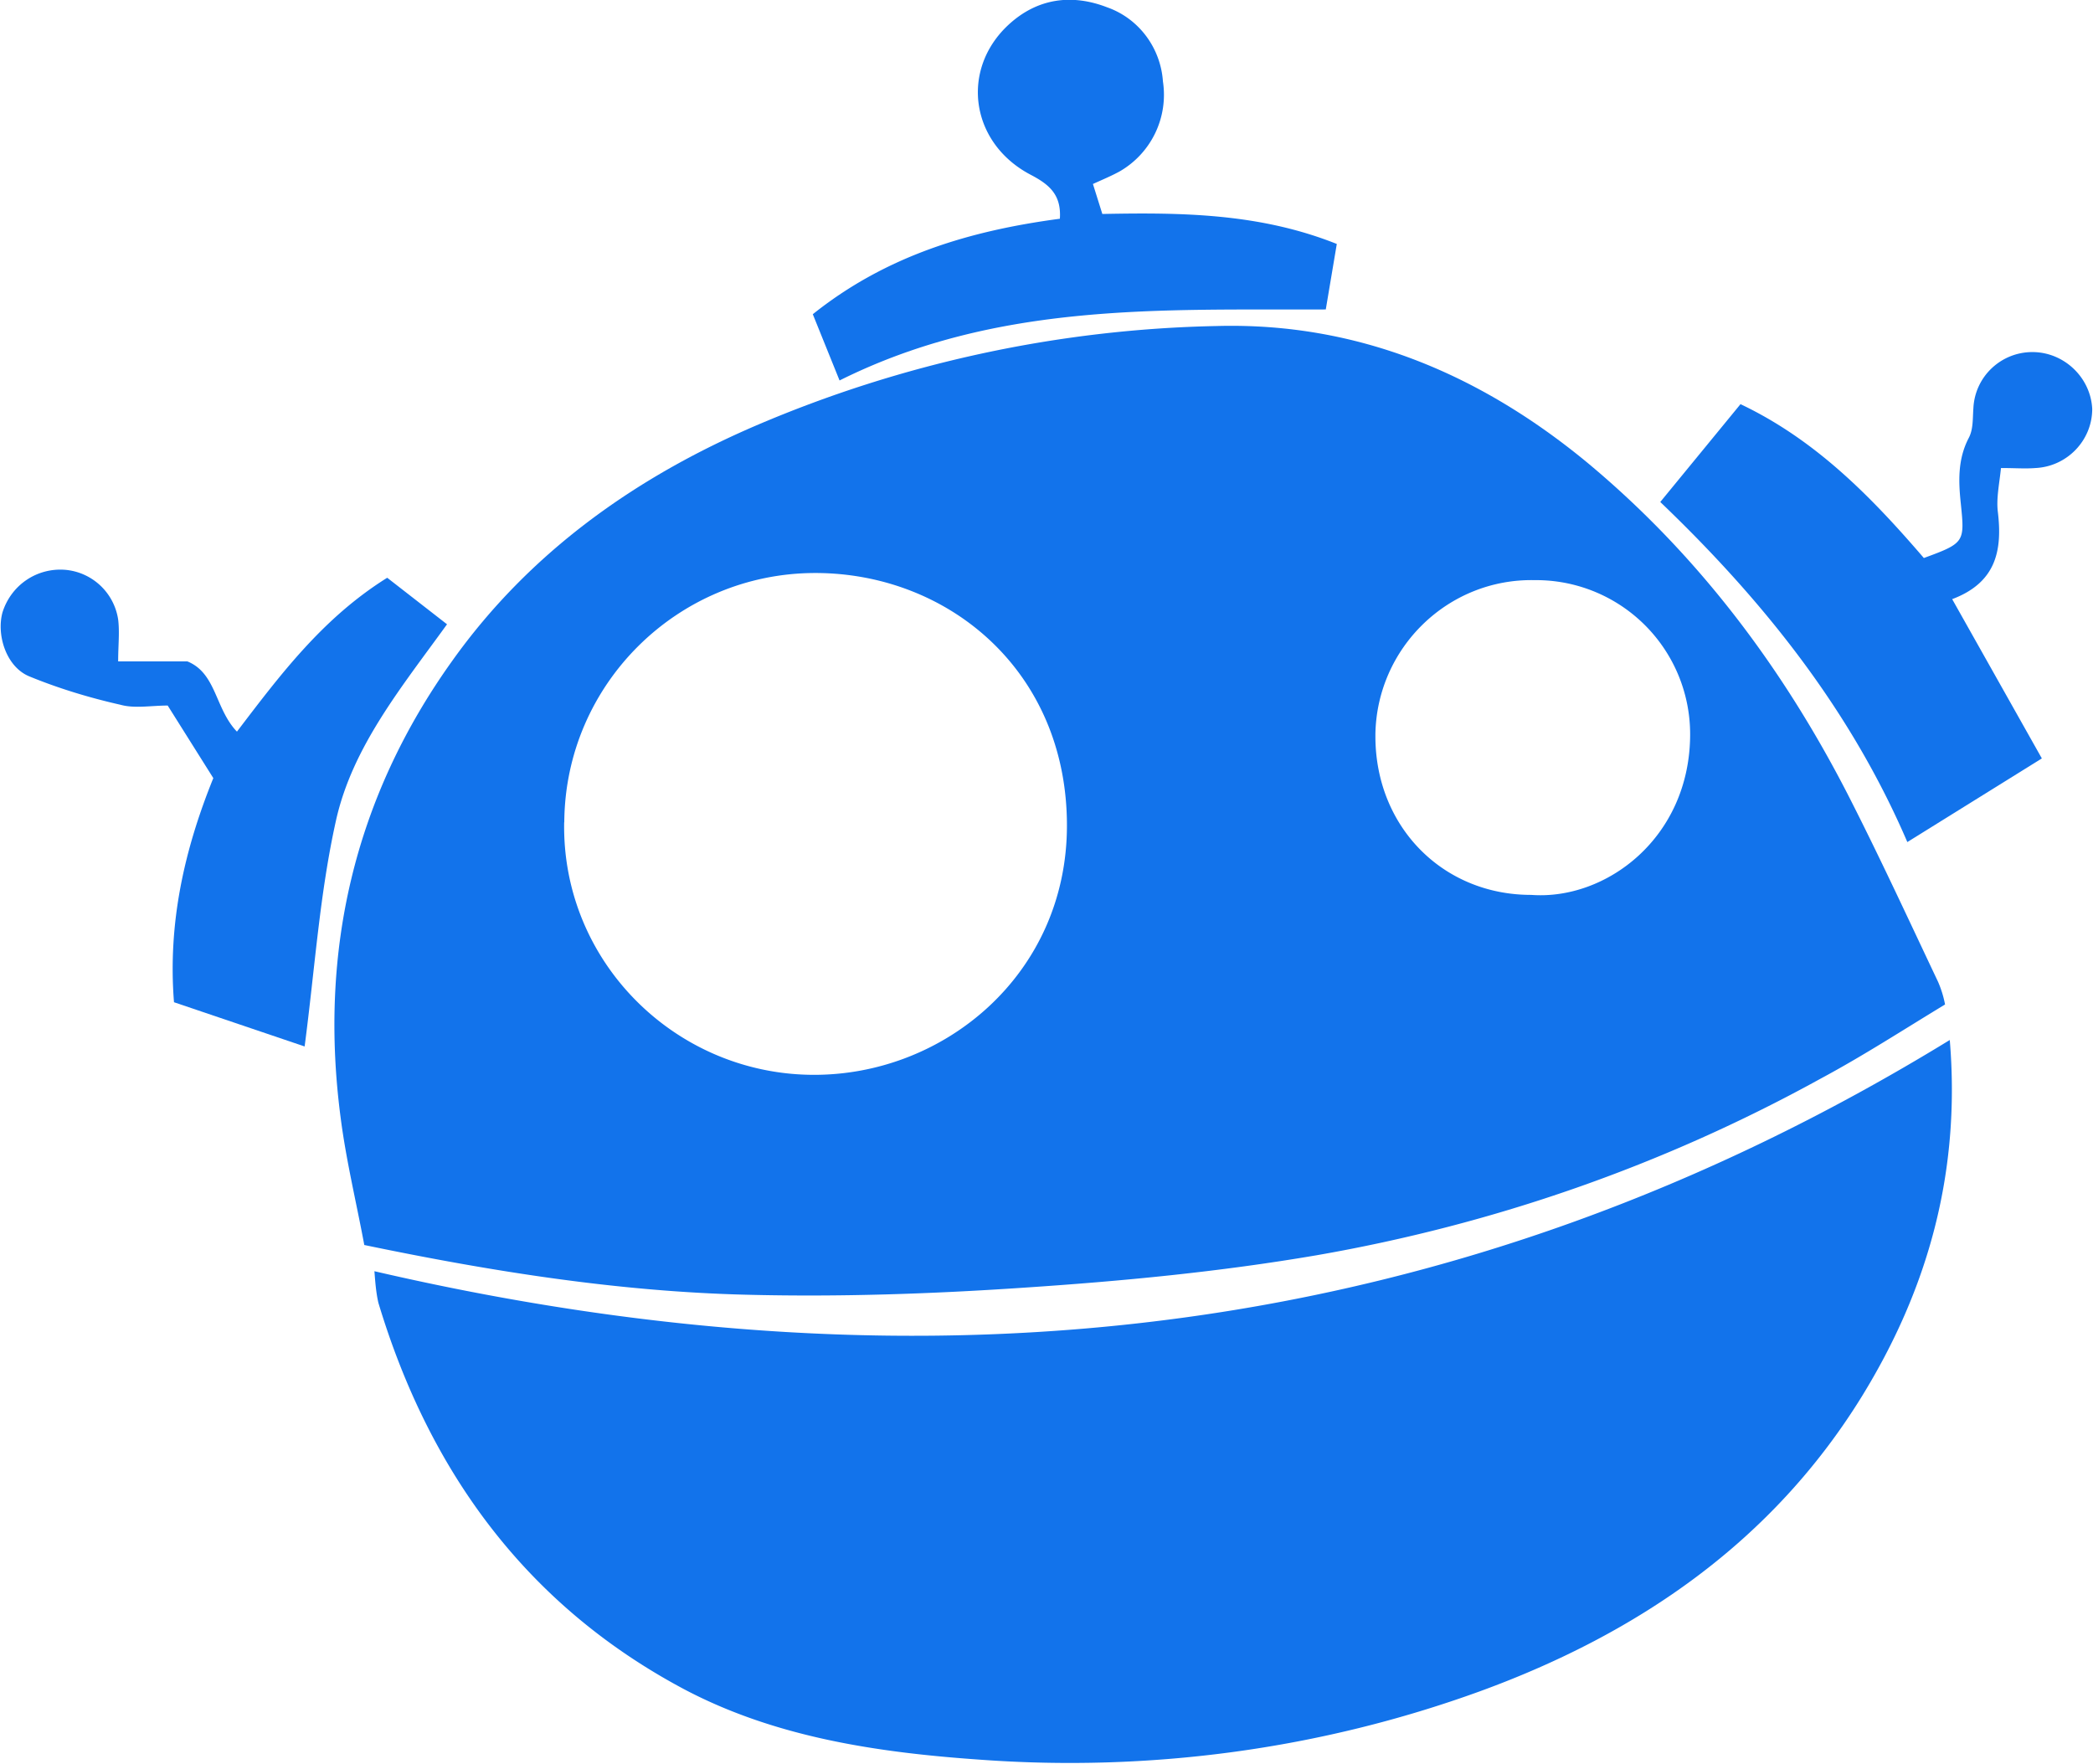 <svg xmlns="http://www.w3.org/2000/svg" width="237.333" height="200" viewBox="0 0 178 150" fill="rgb(18,115,235)"><path d="M30.984 105.898c-.672-3.62-1.54-7.18-2.008-10.8-1.875-14.16 1.137-27.242 9.5-38.918 6.56-9.195 15.527-15.57 25.832-19.996 12.38-5.3 25.695-8.187 39.145-8.457 11.98-.336 22.418 4.094 31.52 11.6 9.367 7.785 16.594 17.38 22.148 28.184 2.676 5.234 5.152 10.602 7.695 15.97a9.14 9.14 0 0 1 .602 1.945c-3.547 2.148-6.957 4.363-10.57 6.3-13.383 7.38-27.84 12.414-42.895 15.03-8.23 1.406-16.527 2.2-24.828 2.75-7.895.535-15.793.805-23.687.602-10.773-.266-21.48-1.945-32.453-4.227zM47.98 69.934c-.203 11.8 9.367 21.34 21.012 21.473 11.242.133 21.746-8.523 21.746-21.203 0-13.152-10.102-21.473-21.4-21.473-11.7 0-21.28 9.46-21.348 21.203zm82.242 6.172c6.355.473 13.45-4.828 13.516-13.55a13.1 13.1 0 0 0-12.98-13.219h-.27c-7.36-.137-13.383 5.77-13.516 13.082v.203c0 7.648 5.688 13.484 13.25 13.484zm35.598 12.347c.938 11.273-1.87 21.203-7.492 30.328-7.63 12.348-19.008 20.133-32.4 25.03-13.648 4.965-28.172 6.9-42.625 5.836-8.633-.602-17.332-1.88-25.094-5.973-13.383-7.113-21.684-18.453-26.03-32.88-.2-.87-.27-1.812-.336-2.684 47.18 10.938 91.945 6.105 133.97-19.66zm0 0"/><path d="M163.613 47.457c3.48-1.277 3.48-1.344 3.145-4.633-.2-1.88-.27-3.758.668-5.566.402-.738.336-1.68.402-2.55.133-2.684 2.344-4.766 5.02-4.766s4.953 2.148 5.086 4.832c0 2.684-2.14 4.898-4.82 5.03-.867.07-1.738 0-2.94 0-.137 1.344-.402 2.55-.27 3.7.402 3.3-.133 6.04-3.88 7.45L173.65 64.5l-11.44 7.113c-4.816-11.207-12.18-20.47-21.012-28.922l6.824-8.32c6.36 3.02 11.1 7.852 15.594 13.086zM25.898 88.992l-11.1-3.758c-.535-6.7.87-12.953 3.344-19.06l-3.88-6.172c-1.406 0-2.812.27-4.016-.066-2.676-.605-5.285-1.4-7.762-2.418-1.94-.803-2.8-3.488-2.274-5.432.738-2.348 2.945-3.824 5.355-3.625a4.99 4.99 0 0 1 4.484 4.227c.133 1.074 0 2.215 0 3.56h5.887c2.477 1.008 2.344 4.027 4.215 5.973 3.684-4.832 7.297-9.664 12.78-13.086l5.086 3.957c-3.88 5.37-8.027 10.402-9.434 16.645-1.406 6.305-1.8 12.613-2.676 19.258zM71.402 32.36l-2.277-5.637c6.3-5.035 13.45-7.113 21.012-8.12.133-2.012-.867-2.883-2.406-3.7-5.223-2.684-6.1-8.988-1.94-12.816C88.266-.187 91.207-.52 94.152.62c2.676.938 4.55 3.422 4.75 6.305a7.52 7.52 0 0 1-3.68 7.652c-.734.402-1.54.734-2.273 1.07l.8 2.55c6.762-.133 13.383-.066 19.94 2.55l-.937 5.57c-13.852.066-27.902-.672-41.352 6.04zm0 0"/></svg>
